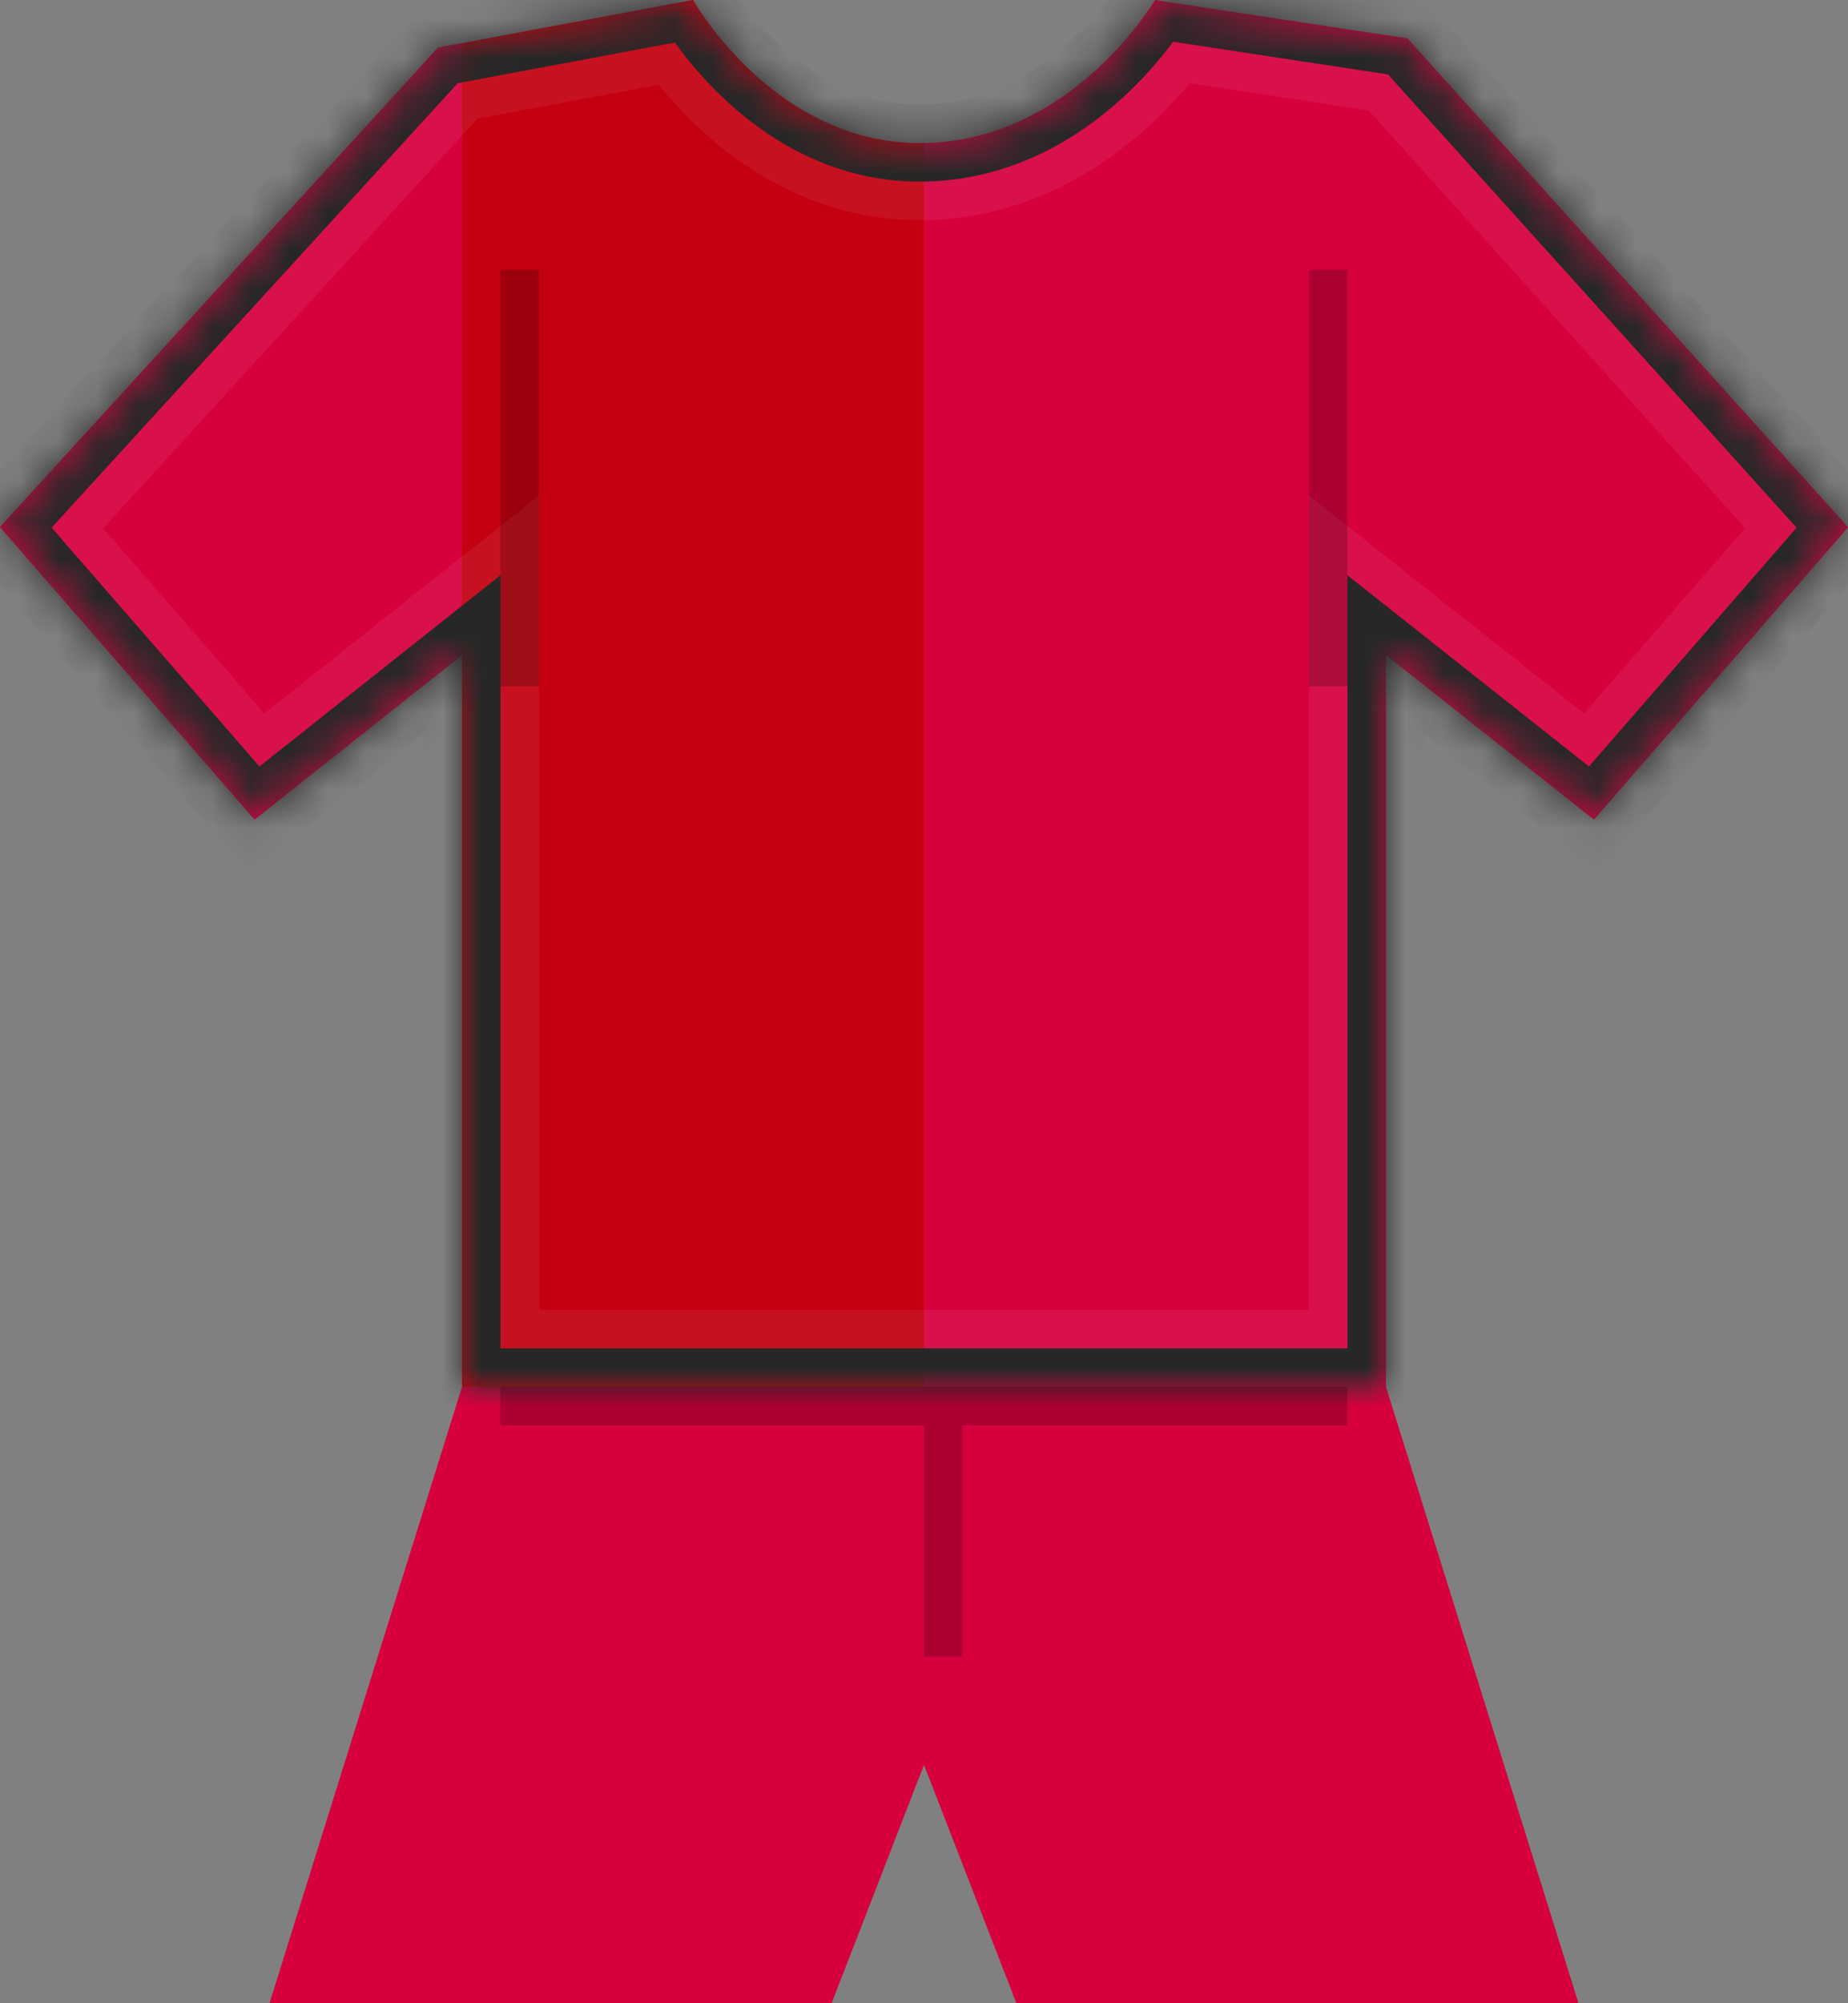 <svg class="ml-TeamKit_SVG" width="48" height="52" viewBox="0 0 48 52" xmlns="http://www.w3.org/2000/svg" xmlns:xlink="http://www.w3.org/1999/xlink">
    <rect x="0" y="0" width="48" height="52" fill="#808080" stroke="none"/>
    <title>
        K1-4
    </title>
    <defs>
        <path d="M24 3.714C27.874 3.64 30 0 30 0l6.554.997L48 13.685l-6.6 7.588L36 17v19H12V17l-5.387 4.273L0 13.68 11.377 1.238 18 0s2.126 3.79 6 3.714z" id="path-1"></path>
        <mask id="mask-2" x="0" y="0" width="48" height="36" fill="#fff">
            <use xlink:href="#path-1"></use>
        </mask>
        <mask id="mask-3" x="0" y="0" width="48" height="36" fill="#fff">
            <use xlink:href="#path-1"></use>
        </mask>
        <path id="path-4" d="M7 52l5-17h24l5 17H26.4L24 45.81 21.6 52z"></path>
        <mask id="mask-5" x="0" y="0" width="34" height="17" fill="#fff">
            <use xlink:href="#path-4"></use>
        </mask>
        <mask id="mask-6" x="0" y="0" width="34" height="17" fill="#fff">
            <use xlink:href="#path-4"></use>
        </mask>
    </defs>
    <g id="SVG-Team-Kits-Separated" fill="none" fill-rule="evenodd">
        <g id="K1-4">
            <path id="color7" fill="#D6003D" d="M7 52l5-16h24l5 16H26.4L24 45.81 21.6 52z"></path>
            <path d="M24 3.714C27.874 3.64 30 0 30 0l6.554.997L48 13.685l-6.6 7.588L36 17v19H12V17l-5.387 4.273L0 13.68 11.377 1.238 18 0s2.126 3.79 6 3.714z" id="color3" fill="#D6003D"></path>
            <path id="color4" fill="#D6003D" d="M36 20.5V.913l.554.084L48 13.685l-6.6 7.588L36 17v3.5z"></path>
            <path d="M24 3.714V36H12V17l-1 .793V1.651l.377-.413L18 0s2.126 3.79 6 3.714z" id="color2" fill="#C40010"></path>
            <path id="color1" fill="#D6003D" d="M12 1.122V20v-3l-5.387 4.273L0 13.68 11.377 1.238 12 1.122z"></path>
            <g id="hires-detail">
                <g id="Outline1">
                    <g id="Shape">
                        <use stroke-opacity=".07" stroke="#FFF" mask="url(#mask-2)" stroke-width="4" xlink:href="#path-1"></use>
                        <use stroke="#272727" mask="url(#mask-3)" stroke-width="2" xlink:href="#path-1"></use>
                    </g>
                    <g id="Shape">
                        <use stroke-opacity=".07" stroke="#FFF" mask="url(#mask-5)" stroke-width="4" xlink:href="#path-4"></use>
                        <use stroke="#272727" mask="url(#mask-6)" stroke-width="2" xlink:href="#path-4"></use>
                    </g>
                    <path d="M13 36h22v1H13v-1zm11 1h1v6h-1v-6zM34 7h1v10.818h-1V7zM13 7h1v10.818h-1V7z" id="shadow" fill="#000" opacity=".2"></path>
                </g>
            </g>
        </g>
    </g>
</svg>